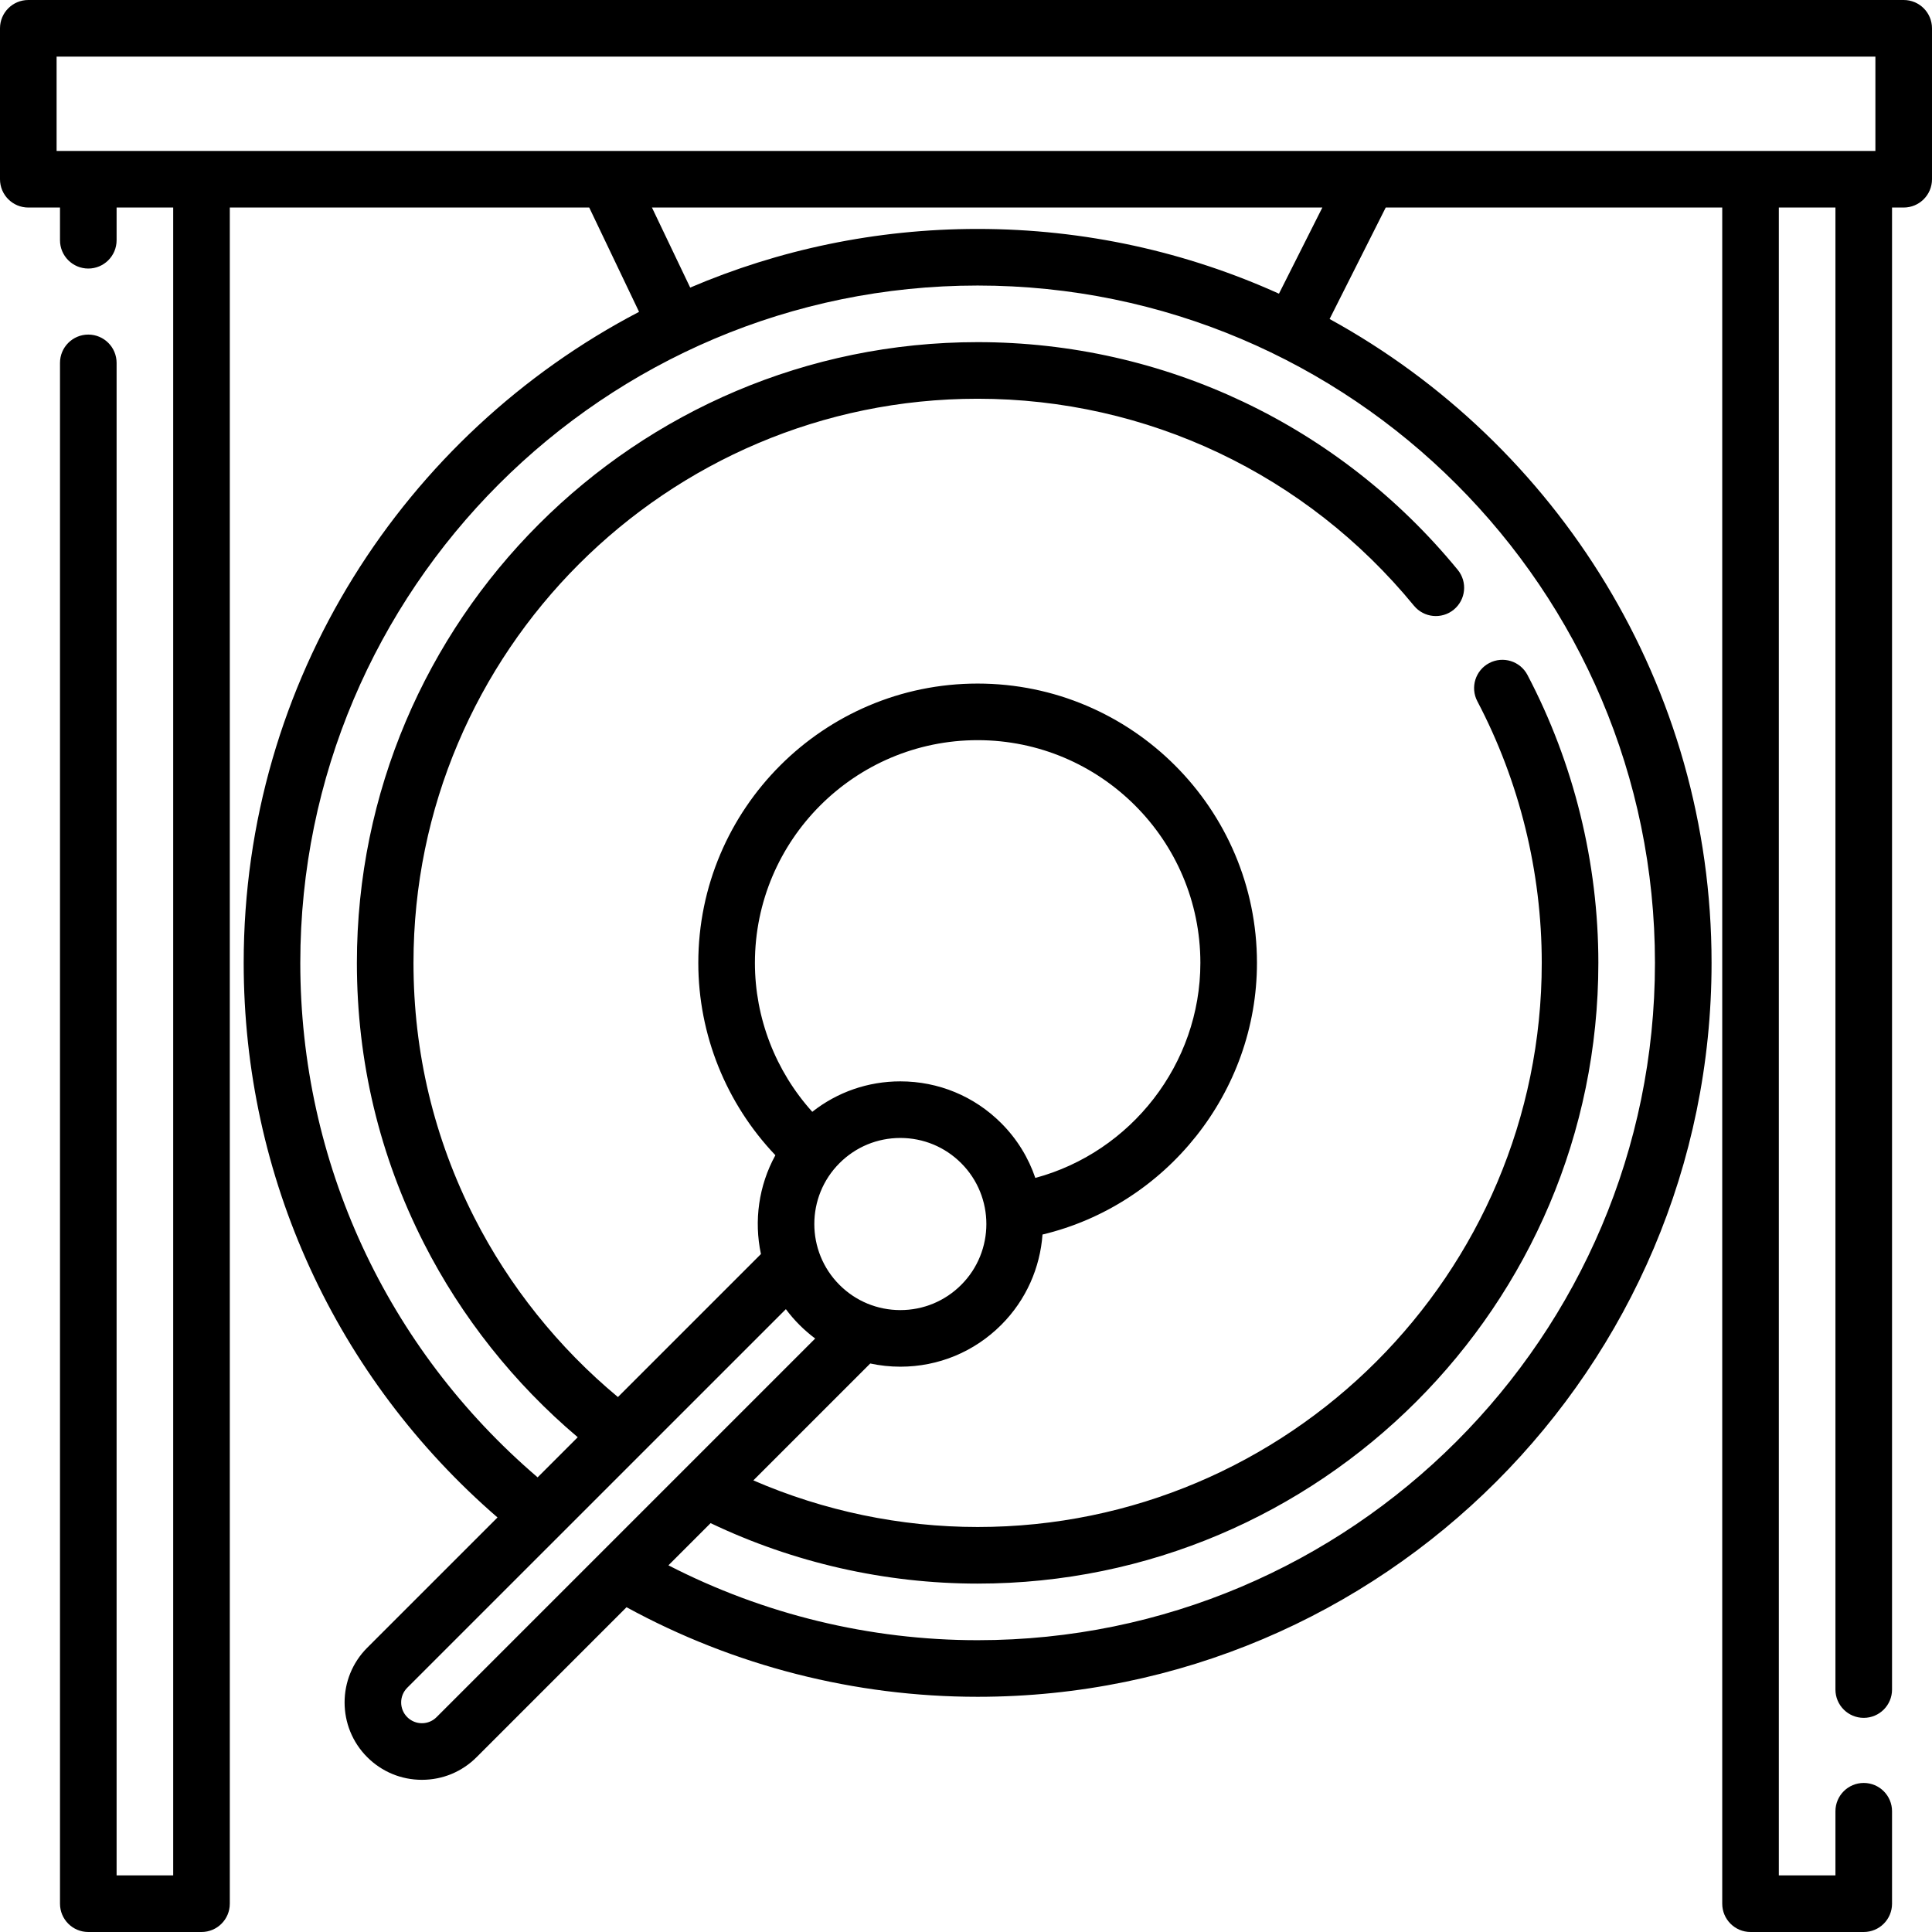 <?xml version="1.0" encoding="iso-8859-1"?>
<!-- Generator: Adobe Illustrator 19.0.0, SVG Export Plug-In . SVG Version: 6.00 Build 0)  -->
<svg version="1.1" id="Capa_1" xmlns="http://www.w3.org/2000/svg" xmlns:xlink="http://www.w3.org/1999/xlink" x="0px" y="0px"
	 viewBox="0 0 512 512" style="enable-background:new 0 0 512 512;" xml:space="preserve">
<g>
	<g>
		<path d="M504.5,0H7.5C3.358,0,0,3.357,0,7.5v40C0,51.643,3.358,55,7.5,55h8.4v8.667c0,4.143,3.358,7.5,7.5,7.5
			c4.142,0,7.5-3.357,7.5-7.5V55h15v442h-15V96.167c0-4.143-3.358-7.5-7.5-7.5c-4.142,0-7.5,3.357-7.5,7.5V504.5
			c0,4.143,3.358,7.5,7.5,7.5h30c4.142,0,7.5-3.357,7.5-7.5V55h95.251l13.205,27.642C107.147,115.126,64.58,180.266,64.58,255.17
			c0,56.798,24.419,109.89,67.263,146.974l-34.526,34.522c-7.995,7.995-7.995,21.003,0,28.998c3.874,3.873,9.021,6.006,14.497,6.006
			c0.003,0,0.007,0,0.011,0c5.474-0.002,10.618-2.138,14.479-6.006l39.734-39.734c28.442,15.542,60.481,23.74,93.043,23.74
			c107.248,0,194.5-87.252,194.5-194.5c0-73.471-40.952-137.552-101.225-170.632L367.23,55h89.18v449.5c0,4.143,3.358,7.5,7.5,7.5
			h30c4.142,0,7.5-3.357,7.5-7.5V480c0-4.143-3.358-7.5-7.5-7.5c-4.142,0-7.5,3.357-7.5,7.5v17h-15V55h15v392.75
			c0,4.143,3.358,7.5,7.5,7.5c4.142,0,7.5-3.357,7.5-7.5V55h3.09c4.142,0,7.5-3.357,7.5-7.5v-40C512,3.357,508.642,0,504.5,0z
			 M115.691,455.063c-1.034,1.036-2.41,1.607-3.875,1.607c-0.001,0-0.002,0-0.003,0c-1.469,0-2.85-0.572-3.891-1.613
			c-2.146-2.146-2.146-5.638,0-7.783l100.342-100.333c1.084,1.455,2.281,2.852,3.601,4.172c1.313,1.313,2.707,2.515,4.168,3.606
			l-34.5,34.5c-0.015,0.015-0.031,0.031-0.046,0.046L115.691,455.063z M238.6,286.572c-8.574,0-16.706,2.844-23.338,8.07
			c-9.724-10.789-15.202-24.832-15.202-39.471c0-32.544,26.476-59.02,59.02-59.02c32.549,0,59.03,26.476,59.03,59.02
			c0,26.788-18.384,50.171-43.741,56.992c-1.803-5.308-4.811-10.293-9.036-14.517C258.192,290.504,248.698,286.572,238.6,286.572z
			 M254.726,340.507c-4.308,4.308-10.035,6.68-16.127,6.68s-11.819-2.373-16.127-6.681c-8.893-8.893-8.893-23.361,0-32.254
			c4.308-4.309,10.035-6.681,16.127-6.681s11.819,2.372,16.127,6.681C263.619,317.145,263.619,331.613,254.726,340.507z
			 M438.58,255.17c0,98.977-80.523,179.5-179.5,179.5c-28.567,0-56.688-6.849-81.939-19.843l11.18-11.18
			c21.963,10.493,46.304,16.024,70.759,16.024c90.706,0,164.5-73.794,164.5-164.5c0-26.534-6.498-52.921-18.791-76.306
			c-1.928-3.666-6.461-5.073-10.128-3.148c-3.667,1.928-5.076,6.462-3.149,10.129c11.166,21.24,17.068,45.213,17.068,69.325
			c0,82.435-67.065,149.5-149.5,149.5c-20.436,0-40.778-4.257-59.432-12.351l30.979-30.979c2.592,0.554,5.259,0.847,7.972,0.847
			c10.099,0,19.593-3.933,26.733-11.073c6.663-6.663,10.304-15.216,10.943-23.949c32.823-7.852,56.833-37.707,56.833-71.994
			c0-40.814-33.209-74.02-74.03-74.02c-40.815,0-74.02,33.205-74.02,74.02c0,19.04,7.386,37.266,20.428,50.975
			c-4.431,8.056-5.707,17.392-3.828,26.188l-37.9,37.896c-15.727-13.066-28.813-29.381-38.045-47.542
			c-10.706-21.058-16.134-43.773-16.134-67.518c0-82.435,67.065-149.5,149.5-149.5c44.9,0,87.047,19.99,115.633,54.846
			c2.627,3.204,7.354,3.672,10.555,1.043c3.203-2.626,3.67-7.353,1.043-10.555c-31.446-38.343-77.82-60.334-127.231-60.334
			c-90.706,0-164.5,73.794-164.5,164.5c0,26.129,5.977,51.132,17.763,74.315c9.945,19.562,23.947,37.179,40.764,51.395
			l-10.631,10.63C102.426,357.25,79.58,307.94,79.58,255.17c0-98.977,80.523-179.5,179.5-179.5S438.58,156.193,438.58,255.17z
			 M172.774,55h177.661l-11.496,22.829c-24.377-11.02-51.414-17.159-79.859-17.159c-27.019,0-52.766,5.543-76.172,15.544L172.774,55
			z M497,40H15V15h482V40z"/>
	</g>
</g>
<g>
</g>
<g>
</g>
<g>
</g>
<g>
</g>
<g>
</g>
<g>
</g>
<g>
</g>
<g>
</g>
<g>
</g>
<g>
</g>
<g>
</g>
<g>
</g>
<g>
</g>
<g>
</g>
<g>
</g>
</svg>

